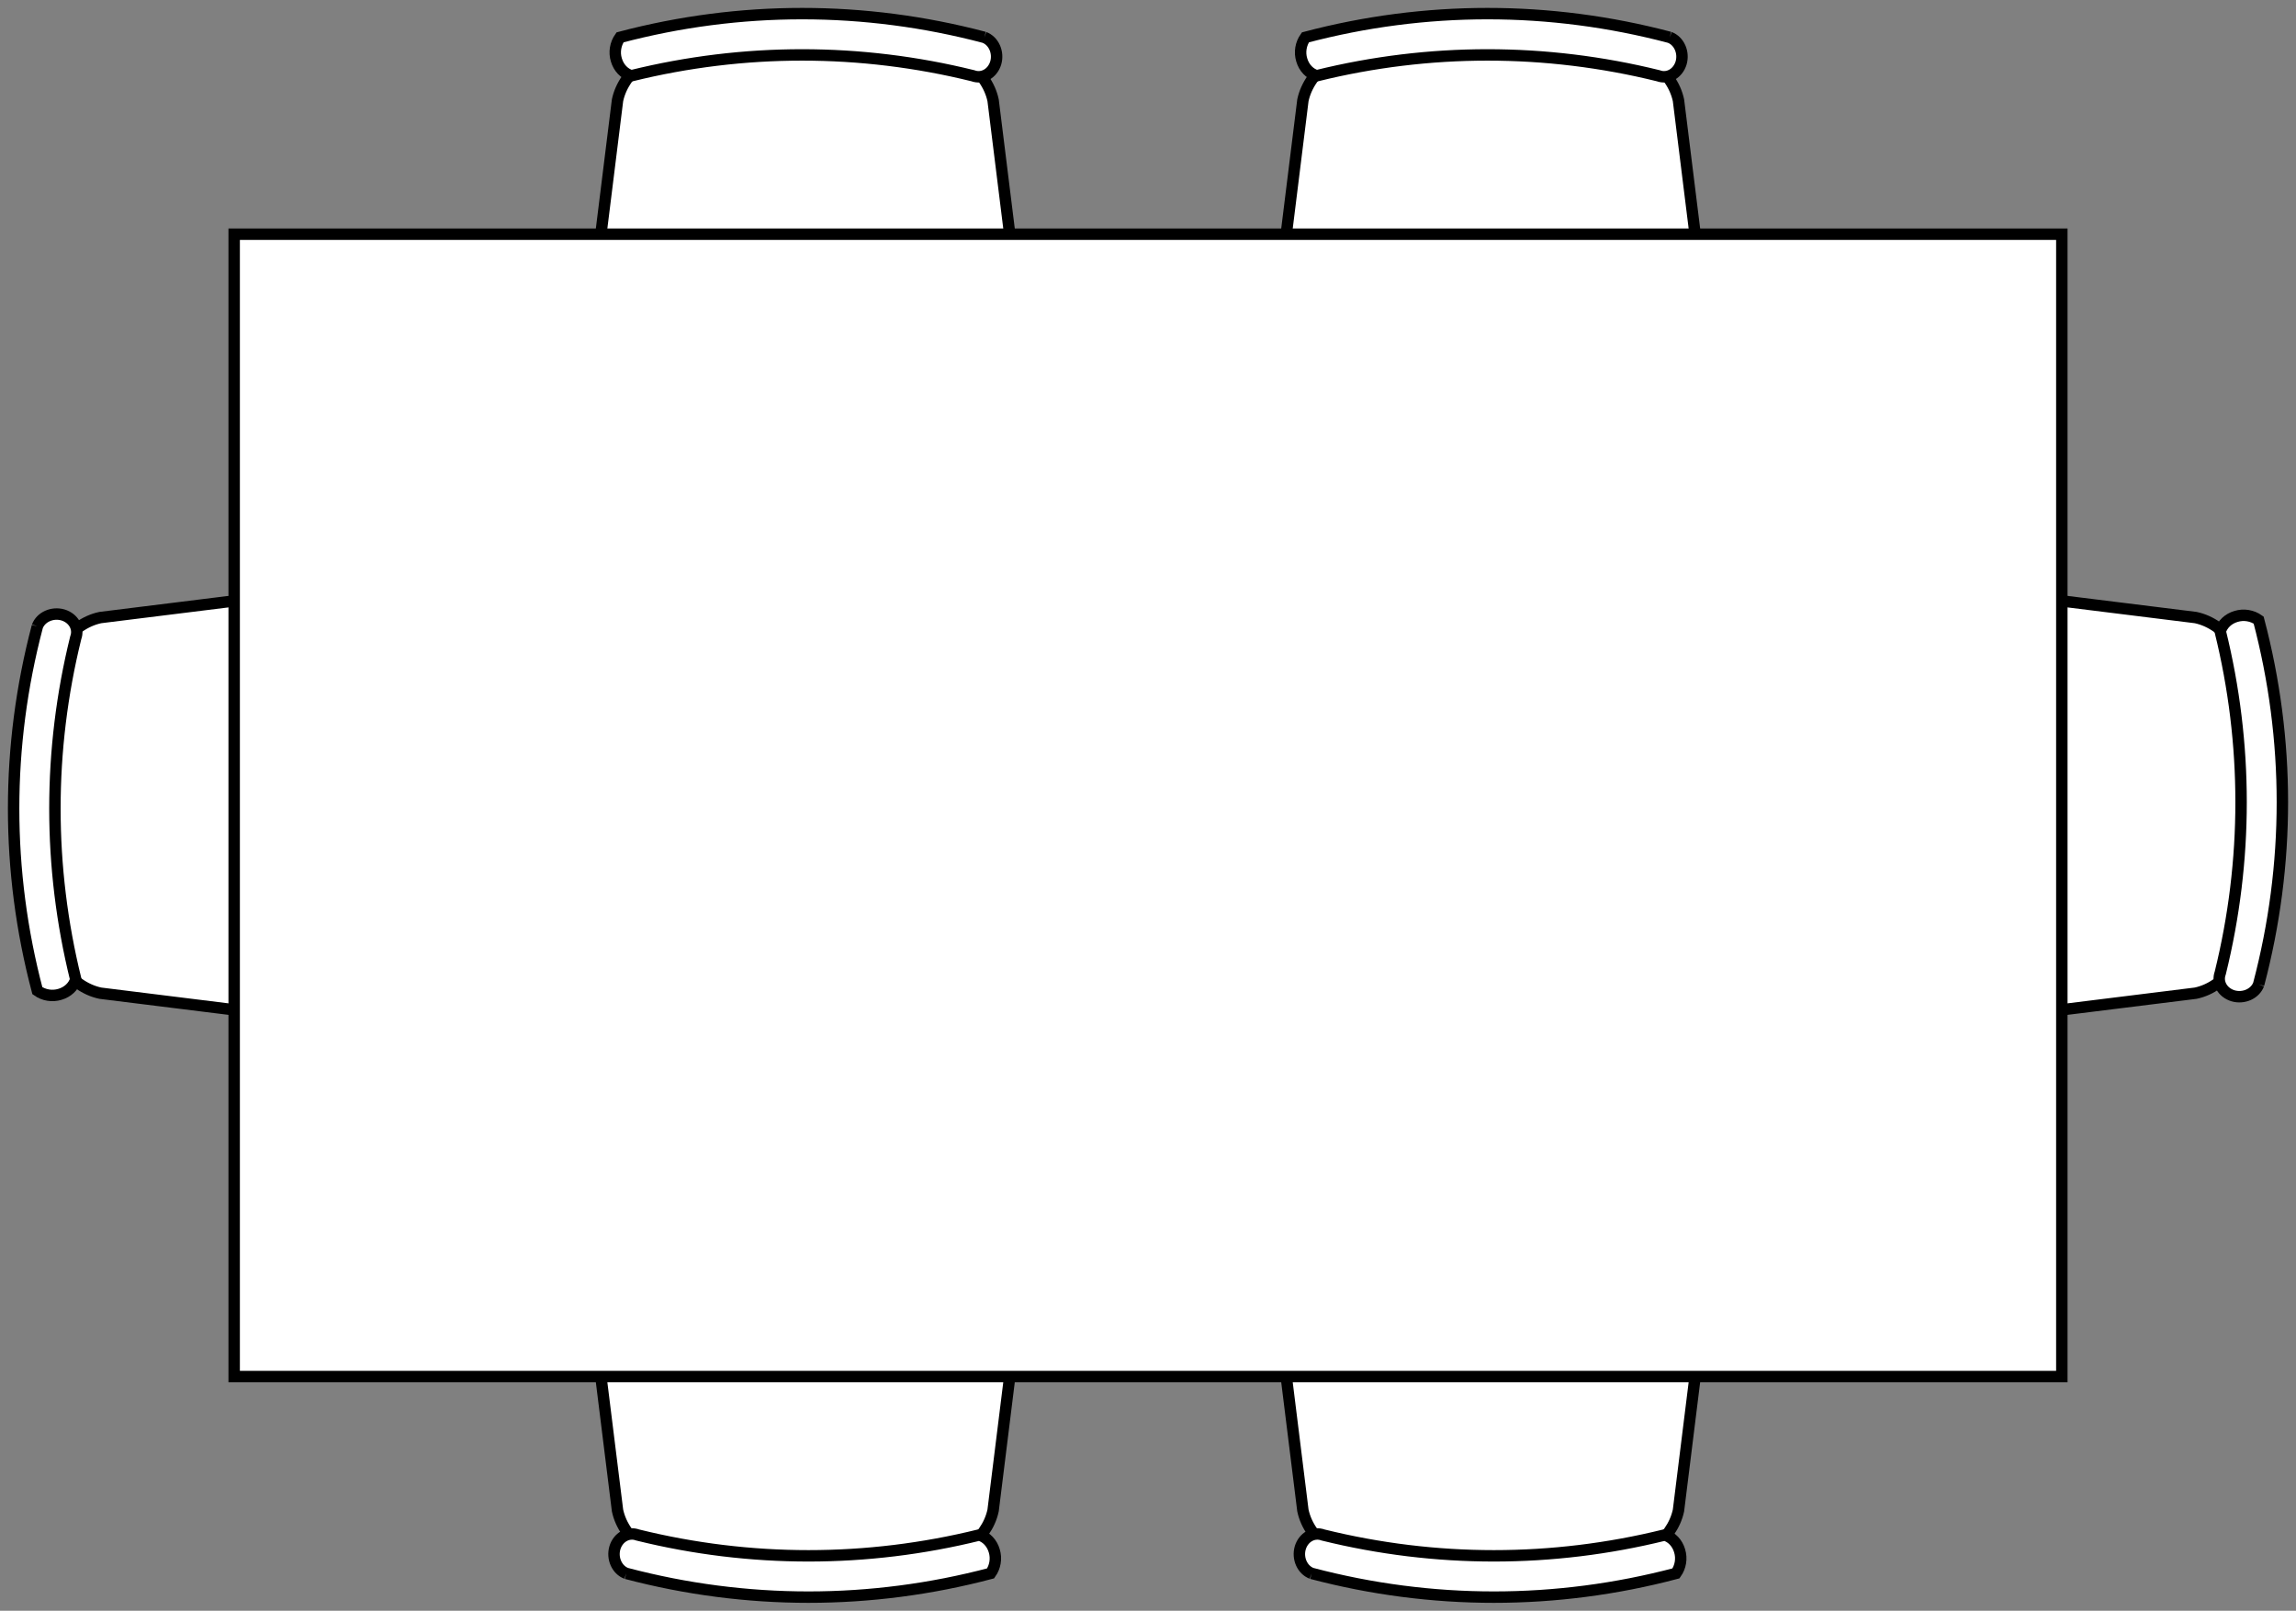 <?xml version="1.0" encoding="UTF-8"?>
<!-- Do not edit this file with editors other than diagrams.net -->
<!DOCTYPE svg PUBLIC "-//W3C//DTD SVG 1.1//EN" "http://www.w3.org/Graphics/SVG/1.1/DTD/svg11.dtd">
<svg xmlns="http://www.w3.org/2000/svg" xmlns:xlink="http://www.w3.org/1999/xlink" version="1.1" width="201px" height="141px" viewBox="-0.5 -0.5 201 141" content="&lt;mxfile host=&quot;app.diagrams.net&quot; modified=&quot;2023-03-31T20:21:38.861Z&quot; agent=&quot;Mozilla/5.0 (Windows NT 10.0; Win64; x64) AppleWebKit/537.36 (KHTML, like Gecko) Chrome/111.0.0.0 Safari/537.36&quot; version=&quot;21.1.2&quot; etag=&quot;95dtEja6ic2Sv_lF1Q55&quot;&gt;&lt;diagram name=&quot;หน้า-1&quot; id=&quot;zy2-Nm2gdEEqUMdYCJX5&quot;&gt;1Vddb5swFP01vFYYJ5A9tlm7PmzSpD7ssXLgAtaMLzJOQvrra+pLCG2qbZoEghfsc6+/zjm2IeDbqv1mRF3+wAxUEIVZG/CvQeSeMHSvDjl5hPEo8UhhZOaxcACe5AtQYo/uZQYNYR6yiMrKegymqDWkdoQJY/A4TstRZSOgFgWMptEBT6lQ8CHtl8xsSWi8Xg2BR5BF2Q/N4i8+shPp78LgXtOAGjX4SCX6fmjMphQZHi8gfh/wrUG0vlS1W1AdsWPKHj6JnudsQNu/aRD5Bgeh9rRsmpc99TwcwFjpaPkudqB+YiOtRO1CO7QWq4DflbZSrs5csc+9VbLocizWDhVUS92kwDjArbrueq/aojPPTa4QTa2EvsE8lyk8p6WQlOjpCV0lR20fRCVV56hHUAfoxqIA+Yc5Bu9oTW4u0H7KCzuz7SwMWIE1J5dCDRIW+yZn95Lqx8EKK9KwvDDBipMByXzFuedBBFcgHa5rwhekSSaN23t+8CM0dmaZIs4mk2m1UJk0mo6aSXWK43fbaXNlO/ErOoX/r9N6oTo1uJ9cp01/+MygU7wgnSY945L5rqJkQZrMfRUl811Fmz/L1HNq3j6Vx8xdKDTppbB5Z+z1R2Oz+AplLPz348ZVh6/qt9jFfwu/fwU=&lt;/diagram&gt;&lt;/mxfile&gt;"><rect x="-0.5" y="-0.5" width="201" height="141" fill="#808080" stroke="none"/><defs/><g><path d="M 86.44 8.28 L 89.43 32.36 C 90 35.89 88.44 39.44 85.45 41.38 C 75.21 43 64.79 43 54.55 41.38 C 51.56 39.44 50 35.89 50.57 32.36 L 53.56 8.28 C 54.13 5.61 56.98 3.56 60.53 3.26 L 79.47 3.26 C 83.02 3.56 85.87 5.61 86.44 8.28 Z" fill="rgb(255, 255, 255)" stroke="rgb(0, 0, 0)" stroke-miterlimit="10" pointer-events="all"/><path d="M 85.67 2.77 C 86.49 3.08 86.94 4.08 86.67 5.01 C 86.39 5.94 85.5 6.44 84.67 6.13 C 74.82 3.7 64.62 3.7 54.77 6.13 C 54.15 5.95 53.66 5.43 53.46 4.75 C 53.25 4.07 53.38 3.33 53.78 2.77 C 64.26 0 75.18 0 85.67 2.77" fill="rgb(255, 255, 255)" stroke="rgb(0, 0, 0)" stroke-miterlimit="10" pointer-events="all"/><path d="M 86.44 105.28 L 89.43 129.36 C 90 132.89 88.44 136.44 85.45 138.38 C 75.21 140 64.79 140 54.55 138.38 C 51.56 136.44 50 132.89 50.57 129.36 L 53.56 105.28 C 54.13 102.61 56.98 100.56 60.53 100.26 L 79.47 100.26 C 83.02 100.56 85.87 102.61 86.44 105.28 Z" fill="rgb(255, 255, 255)" stroke="rgb(0, 0, 0)" stroke-miterlimit="10" transform="rotate(180,70,118.5)" pointer-events="all"/><path d="M 85.67 99.77 C 86.49 100.08 86.94 101.08 86.67 102.01 C 86.39 102.94 85.5 103.44 84.67 103.13 C 74.82 100.7 64.62 100.7 54.77 103.13 C 54.15 102.95 53.66 102.43 53.46 101.75 C 53.25 101.07 53.38 100.33 53.78 99.77 C 64.26 97 75.18 97 85.67 99.77" fill="rgb(255, 255, 255)" stroke="rgb(0, 0, 0)" stroke-miterlimit="10" transform="rotate(180,70,118.5)" pointer-events="all"/><path d="M 37.94 56.78 L 40.93 80.86 C 41.5 84.39 39.94 87.94 36.95 89.88 C 26.71 91.5 16.29 91.5 6.05 89.88 C 3.06 87.94 1.5 84.39 2.07 80.86 L 5.06 56.78 C 5.63 54.11 8.48 52.06 12.03 51.76 L 30.97 51.76 C 34.52 52.06 37.37 54.11 37.94 56.78 Z" fill="rgb(255, 255, 255)" stroke="rgb(0, 0, 0)" stroke-miterlimit="10" transform="rotate(270,21.5,70)" pointer-events="all"/><path d="M 37.17 51.27 C 37.99 51.58 38.44 52.58 38.17 53.51 C 37.89 54.44 37 54.94 36.17 54.63 C 26.32 52.2 16.12 52.2 6.27 54.63 C 5.65 54.45 5.16 53.93 4.96 53.25 C 4.75 52.57 4.88 51.83 5.28 51.27 C 15.76 48.5 26.68 48.5 37.17 51.27" fill="rgb(255, 255, 255)" stroke="rgb(0, 0, 0)" stroke-miterlimit="10" transform="rotate(270,21.5,70)" pointer-events="all"/><path d="M 194.94 56.78 L 197.93 80.86 C 198.5 84.39 196.94 87.94 193.95 89.88 C 183.71 91.5 173.29 91.5 163.05 89.88 C 160.06 87.94 158.5 84.39 159.07 80.86 L 162.06 56.78 C 162.63 54.11 165.48 52.06 169.03 51.76 L 187.97 51.76 C 191.52 52.06 194.37 54.11 194.94 56.78 Z" fill="rgb(255, 255, 255)" stroke="rgb(0, 0, 0)" stroke-miterlimit="10" transform="rotate(90,178.5,70)" pointer-events="all"/><path d="M 194.17 51.27 C 194.99 51.58 195.44 52.58 195.17 53.51 C 194.89 54.44 194 54.94 193.17 54.63 C 183.32 52.2 173.12 52.2 163.27 54.63 C 162.65 54.45 162.16 53.93 161.96 53.25 C 161.75 52.57 161.88 51.83 162.28 51.27 C 172.76 48.5 183.68 48.5 194.17 51.27" fill="rgb(255, 255, 255)" stroke="rgb(0, 0, 0)" stroke-miterlimit="10" transform="rotate(90,178.5,70)" pointer-events="all"/><path d="M 146.44 8.28 L 149.43 32.36 C 150 35.89 148.44 39.44 145.45 41.38 C 135.21 43 124.79 43 114.55 41.38 C 111.56 39.44 110 35.89 110.57 32.36 L 113.56 8.28 C 114.13 5.61 116.98 3.56 120.53 3.26 L 139.47 3.26 C 143.02 3.56 145.87 5.61 146.44 8.28 Z" fill="rgb(255, 255, 255)" stroke="rgb(0, 0, 0)" stroke-miterlimit="10" pointer-events="all"/><path d="M 145.67 2.77 C 146.49 3.08 146.94 4.08 146.67 5.01 C 146.39 5.94 145.5 6.44 144.67 6.13 C 134.82 3.7 124.62 3.7 114.77 6.13 C 114.15 5.95 113.66 5.43 113.46 4.75 C 113.25 4.07 113.38 3.33 113.78 2.77 C 124.26 0 135.18 0 145.67 2.77" fill="rgb(255, 255, 255)" stroke="rgb(0, 0, 0)" stroke-miterlimit="10" pointer-events="all"/><path d="M 146.44 105.28 L 149.43 129.36 C 150 132.89 148.44 136.44 145.45 138.38 C 135.21 140 124.79 140 114.55 138.38 C 111.56 136.44 110 132.89 110.57 129.36 L 113.56 105.28 C 114.13 102.61 116.98 100.56 120.53 100.26 L 139.47 100.26 C 143.02 100.56 145.87 102.61 146.44 105.28 Z" fill="rgb(255, 255, 255)" stroke="rgb(0, 0, 0)" stroke-miterlimit="10" transform="rotate(180,130,118.5)" pointer-events="all"/><path d="M 145.67 99.77 C 146.49 100.08 146.94 101.08 146.67 102.01 C 146.39 102.94 145.5 103.44 144.67 103.13 C 134.82 100.7 124.62 100.7 114.77 103.13 C 114.15 102.95 113.66 102.43 113.46 101.75 C 113.25 101.07 113.38 100.33 113.78 99.77 C 124.26 97 135.18 97 145.67 99.77" fill="rgb(255, 255, 255)" stroke="rgb(0, 0, 0)" stroke-miterlimit="10" transform="rotate(180,130,118.5)" pointer-events="all"/><rect x="20" y="20" width="160" height="100" fill="rgb(255, 255, 255)" stroke="rgb(0, 0, 0)" pointer-events="all"/></g></svg>